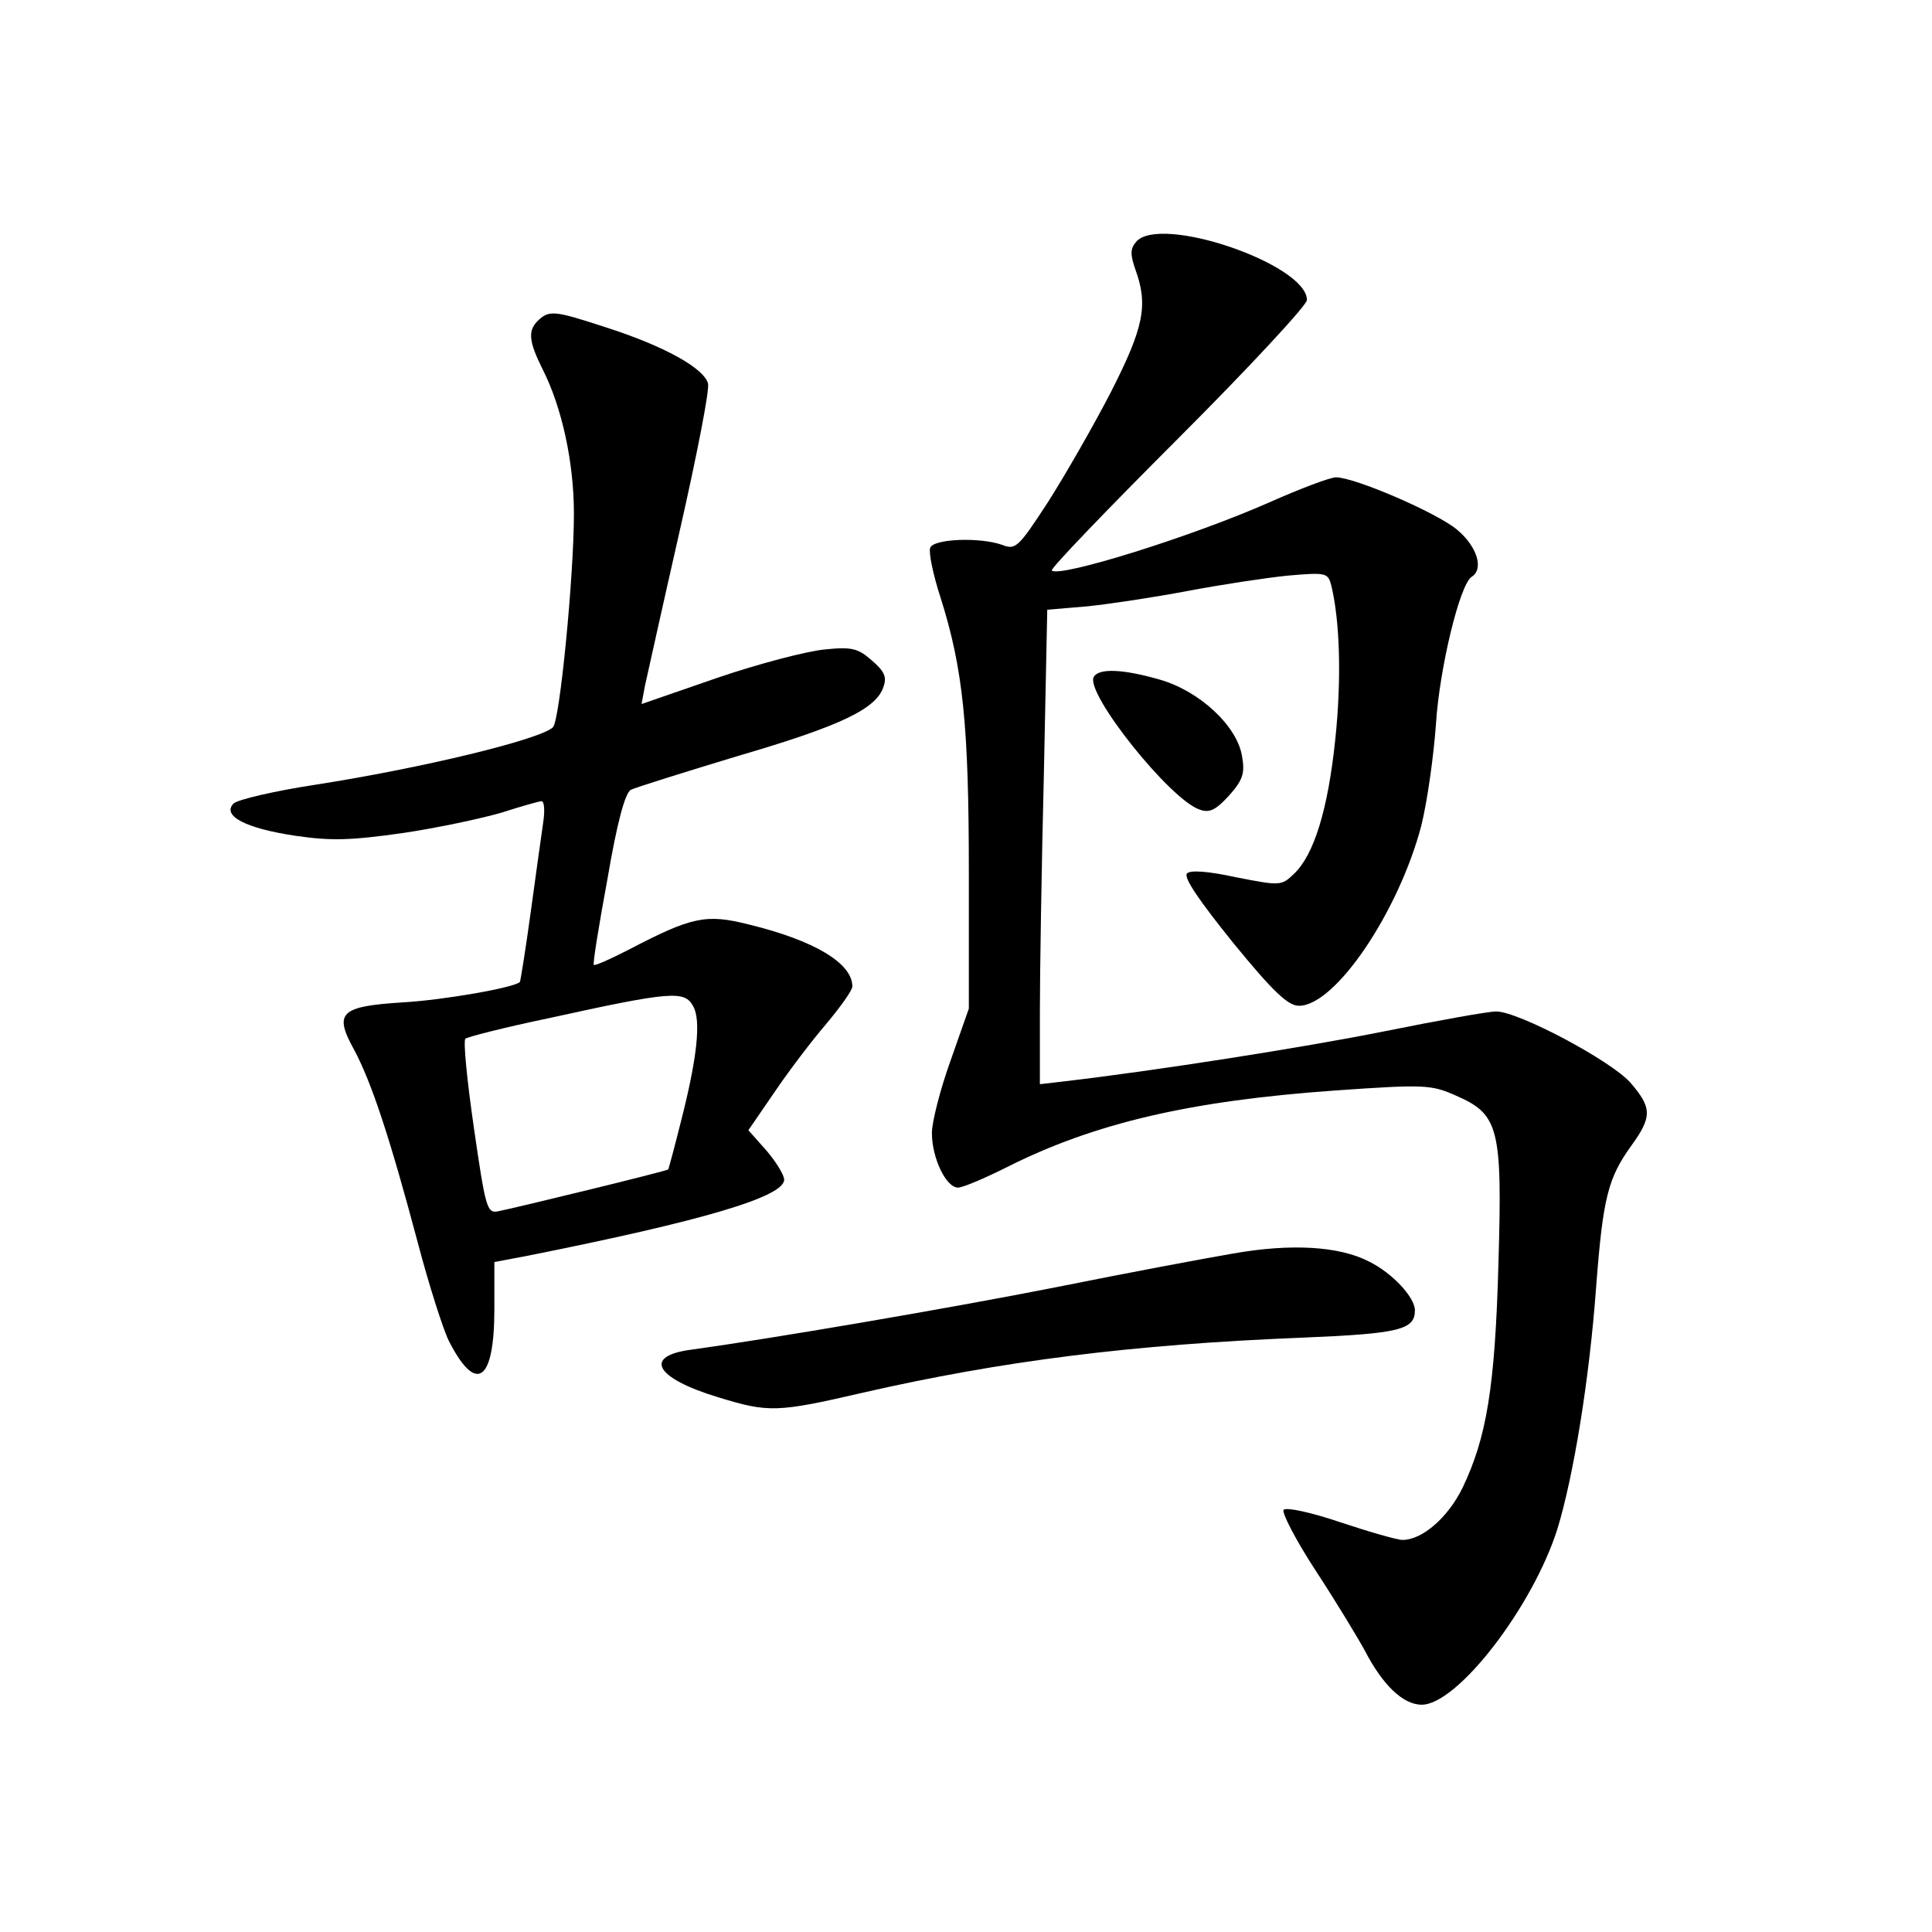 <?xml version="1.0" standalone="no"?>
<!DOCTYPE svg PUBLIC "-//W3C//DTD SVG 20010904//EN"
 "http://www.w3.org/TR/2001/REC-SVG-20010904/DTD/svg10.dtd">
<svg version="1.0" xmlns="http://www.w3.org/2000/svg"
 width="340pt" height="340pt" viewBox="0 0 340 340"
 preserveAspectRatio="xMidYMid meet">
<g transform="translate(0,340) scale(0.1,-0.1)"
fill="#000000" stroke="none">
<path d="M1999 2974 c-10 -12 -10 -22 -1 -48 23 -63 15 -102 -43 -216 -31 -60
-81 -147 -111 -194 -52 -80 -57 -84 -80 -75 -39 14 -121 11 -127 -5 -3 -8 5
-47 18 -87 40 -126 50 -226 50 -484 l0 -240 -32 -91 c-18 -50 -33 -108 -33
-128 0 -44 25 -96 46 -96 8 0 46 16 84 35 156 79 326 118 581 136 157 11 168
10 211 -9 76 -33 82 -57 75 -296 -6 -218 -21 -306 -63 -394 -26 -53 -71 -92
-106 -92 -9 0 -58 14 -109 31 -50 17 -95 27 -100 22 -4 -4 21 -53 57 -108 36
-55 74 -118 86 -140 31 -60 67 -95 100 -95 63 0 196 173 239 310 28 92 56 261
68 426 12 157 21 191 62 248 37 51 36 67 -2 111 -35 39 -197 125 -236 125 -14
0 -103 -16 -197 -35 -145 -29 -401 -69 -563 -88 l-43 -5 0 126 c0 70 3 258 7
418 l6 291 71 6 c39 4 118 16 176 27 58 11 137 23 176 27 69 6 71 5 77 -18 15
-62 18 -164 7 -269 -13 -126 -38 -205 -73 -238 -22 -21 -24 -21 -101 -6 -50
11 -81 13 -87 7 -7 -7 23 -50 81 -122 71 -87 97 -111 116 -111 64 0 175 165
215 316 11 44 22 124 26 179 6 98 42 247 63 260 22 14 9 54 -26 83 -36 30
-180 92 -213 92 -10 0 -63 -20 -117 -44 -138 -61 -370 -133 -383 -120 -3 3 97
107 222 232 125 125 227 235 227 244 0 63 -260 152 -301 102z"/>
<path d="M945 2834 c-16 -17 -14 -36 10 -84 34 -67 55 -164 55 -254 0 -110
-25 -366 -37 -376 -24 -22 -232 -72 -418 -101 -72 -11 -136 -26 -144 -33 -21
-22 22 -44 110 -57 62 -9 96 -8 188 5 61 9 140 26 174 36 34 11 66 20 70 20 5
0 6 -17 3 -37 -3 -21 -13 -92 -22 -158 -9 -66 -18 -121 -19 -123 -9 -10 -135
-32 -206 -36 -110 -7 -122 -18 -86 -83 31 -58 63 -155 112 -339 20 -76 45
-154 55 -174 48 -94 80 -72 80 56 l0 83 58 11 c311 62 452 104 452 134 0 8
-14 31 -31 51 l-32 36 46 67 c25 37 66 91 91 120 25 30 46 59 46 66 0 41 -67
81 -182 109 -75 19 -100 14 -211 -44 -33 -17 -60 -29 -62 -27 -2 2 9 70 24
151 17 100 31 151 41 157 8 4 94 31 190 60 181 53 243 83 255 122 6 17 1 27
-21 46 -24 21 -35 24 -83 19 -31 -3 -116 -25 -189 -50 l-133 -46 6 32 c4 18
31 140 61 272 30 132 53 249 50 260 -7 27 -77 66 -180 99 -92 30 -100 31 -121
10z m275 -1205 c14 -25 7 -91 -22 -204 -11 -44 -21 -81 -22 -83 -3 -3 -270
-68 -301 -74 -18 -3 -21 9 -41 147 -12 83 -19 153 -15 157 3 3 69 20 146 36
218 48 240 49 255 21z"/>
<path d="M1925 2209 c-17 -27 135 -218 187 -234 17 -6 28 0 51 25 24 27 28 39
23 68 -8 54 -75 116 -145 136 -66 19 -107 20 -116 5z"/>
<path d="M2170 1194 c-47 -8 -186 -34 -310 -59 -198 -39 -504 -91 -642 -110
-87 -11 -66 -50 46 -84 88 -27 103 -27 254 8 245 56 474 85 775 97 170 7 197
14 197 48 0 23 -40 66 -81 86 -52 27 -137 32 -239 14z"/>
</g>
</svg>
